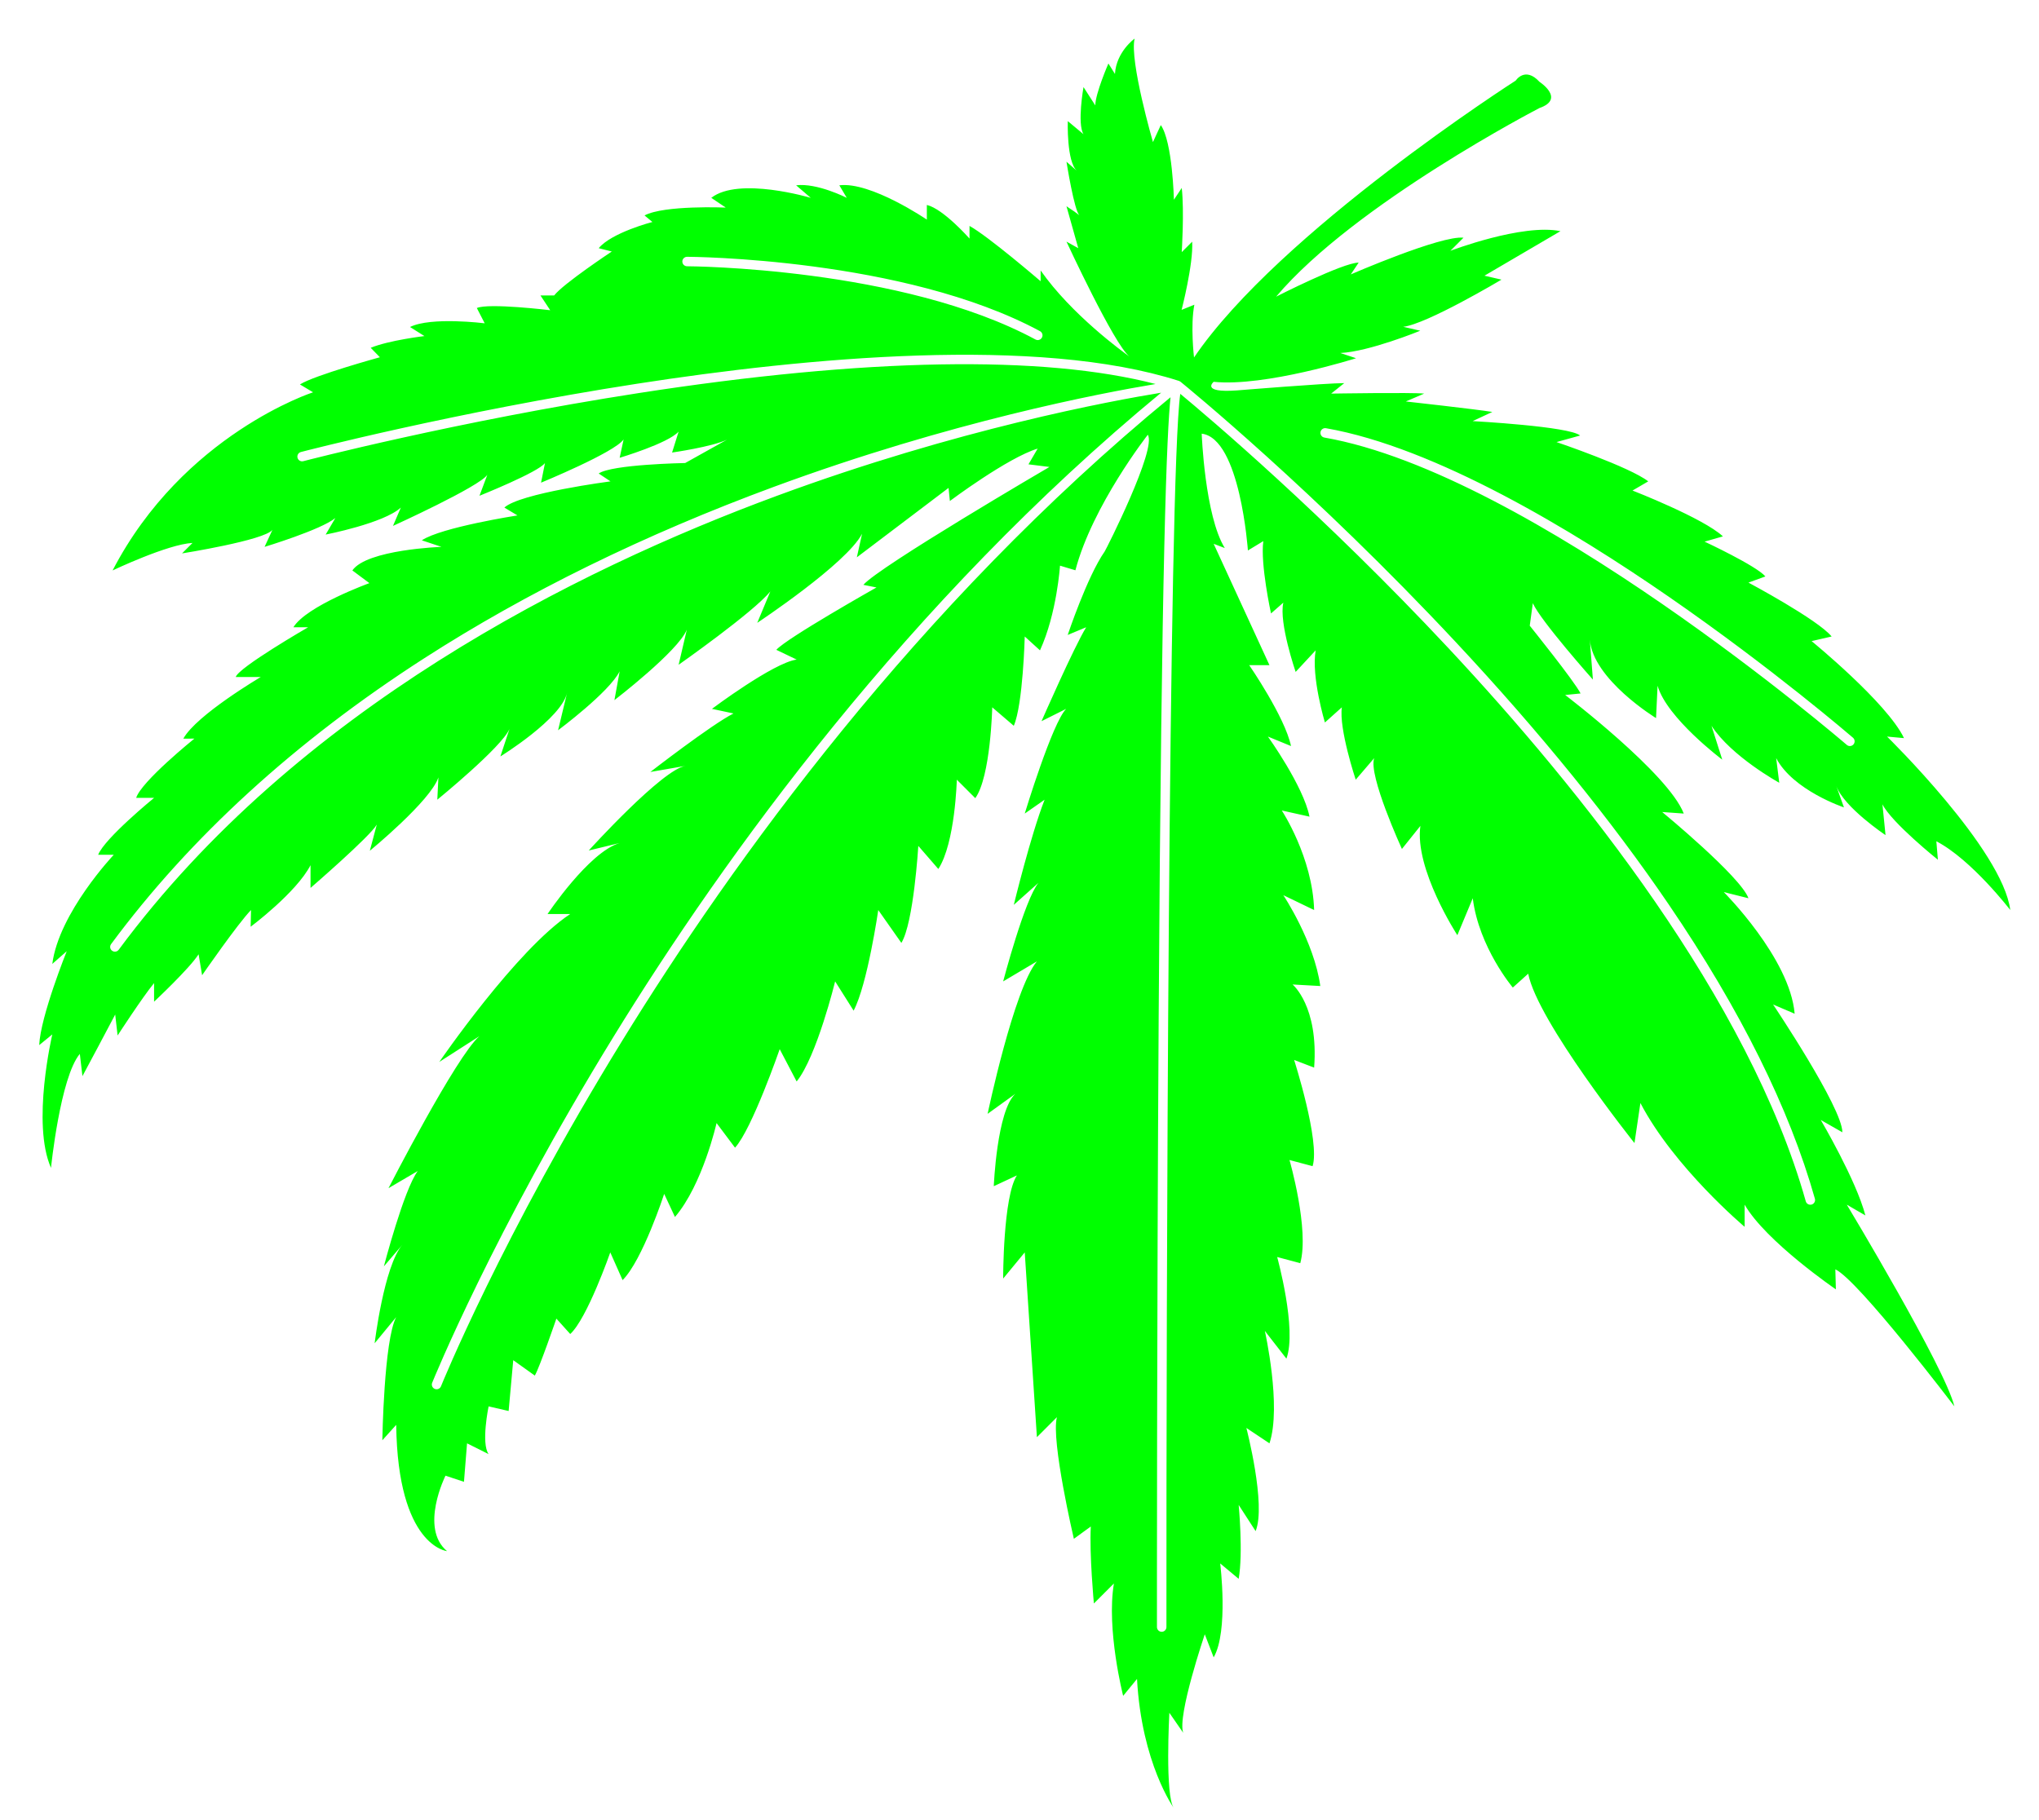 <?xml version="1.0" encoding="utf-8"?>
<!-- Generator: Adobe Illustrator 17.0.0, SVG Export Plug-In . SVG Version: 6.00 Build 0)  -->
<!DOCTYPE svg PUBLIC "-//W3C//DTD SVG 1.1//EN" "http://www.w3.org/Graphics/SVG/1.1/DTD/svg11.dtd">
<svg version="1.1" id="Слой_1" xmlns:x="http://ns.adobe.com/Extensibility/1.0/" xmlns:i="http://ns.adobe.com/AdobeIllustrator/10.0/" xmlns:graph="http://ns.adobe.com/Graphs/1.0/"
	 xmlns="http://www.w3.org/2000/svg" xmlns:xlink="http://www.w3.org/1999/xlink" xmlns:a="http://ns.adobe.com/AdobeSVGViewerExtensions/3.0/"
	 x="0px" y="0px" width="860.18px" height="768px" viewBox="0 0 860.18 768" enable-background="new 0 0 860.18 768"
	 xml:space="preserve">
<path fill="#00FF00"      d="
	M848.061,384c-3.249-25.564-51.978-73.195-51.978-73.195l7.147,0.65c-7.147-14.944-38.984-40.933-38.984-40.933l8.447-1.949
	c-5.848-7.147-35.085-22.741-35.085-22.741l7.147-2.599c-3.898-4.548-25.656-14.688-25.656-14.688l7.739-2.211
	c-8.291-7.739-38.141-19.347-38.141-19.347l6.633-3.869c-7.739-6.08-38.693-16.583-38.693-16.583l9.95-2.764
	c-4.422-3.869-45.326-6.08-45.326-6.08l8.291-3.869c-6.633-1.106-36.482-4.422-36.482-4.422l7.739-3.317
	c-4.975-0.553-39.246,0-39.246,0l5.528-4.422c-7.739,0-45.326,3.08-45.326,3.08c-15.477,1.106-9.763-3.633-9.763-3.633
	c21.745,2.211,60.064-9.95,60.064-9.95l-6.633-2.211c12.161-0.553,33.718-9.397,33.718-9.397l-7.186-1.658
	c9.95-1.105,41.457-19.899,41.457-19.899l-7.186-1.658l32.06-18.794c-16.03-3.317-46.432,8.291-46.432,8.291l5.528-5.528
	c-9.397-1.106-47.537,15.477-47.537,15.477l3.317-4.975c-6.633,0-34.824,14.372-34.824,14.372
	c33.166-39.246,111.105-79.598,111.105-79.598c11.055-3.869,0-11.055,0-11.055c-6.08-6.633-10.023-0.524-10.023-0.524
	s-99.714,63.835-135.714,116.835c0,0-1.59-13.416,0.143-22.26l-5.382,2.17c0,0,5.011-19.367,4.458-28.764l-4.404,4.412
	c0,0,1.115-17.141,0.009-27.09l-3.312,4.972c0,0-0.551-24.323-5.525-31.509l-3.315,7.185c0,0-9.949-34.271-7.738-43.668
	c0,0-7.738,5.527-8.291,14.924l-2.764-4.422c0,0-5.528,12.713-5.528,17.688l-4.975-7.739c0,0-2.764,15.477,0,19.899l-6.633-5.528
	c0,0-0.553,17.136,3.869,21.005l-4.422-3.869c0,0,3.317,21.005,5.528,22.663c0.073,0.055,0.12,0.09,0.179,0.134
	c-0.793-0.595-2.39-1.792-2.39-1.792l-3.317-2.211l4.975,17.688l-4.975-2.764c0,0,20.132,43.507,26.586,48.5
	c-2.778-1.967-24.49-17.731-37.49-36.34v4.549c0,0-22-18.921-30-23.343v5.343c0,0-11-12.529-18-14.187v6.187
	c0,0-23.655-16.137-36.921-14.479l3.139,5.291c0,0-12.526-6.397-21.37-5.291l6.174,5.291c0,0-30.355-9.081-41.963,0l6.104,4.106
	c0,0-25.968-1.106-34.259,3.317l3.322,2.764c0,0-17.133,4.422-22.66,11.055l5.529,1.405c0,0-20.451,13.541-24.32,18.541H228
	l4.116,6.231c0,0-25.98-3.139-30.955-0.928l3.317,6.446c0,0-22.663-2.858-31.507,1.565l6.08,3.823c0,0-14.925,1.766-22.663,4.952
	l3.869,3.988c0,0-27.638,7.602-33.718,11.471l5.528,3.314c0,0-54.723,17.687-84.572,75.174c0,0,23.216-11.056,33.718-11.609
	l-4.422,4.422c0,0,34.824-5.528,38.141-9.95l-3.317,7.186c0,0,23.769-7.186,29.849-12.161l-4.08,6.975
	c0,0,24.533-4.764,31.718-11.397l-3.317,7.739c0,0,36.482-16.583,39.799-21.558l-3.317,8.844c0,0,24.874-9.95,27.638-13.819
	l-1.658,8.291c0,0,30.955-12.714,34.824-18.241l-1.658,7.739c0,0,20.452-6.08,24.874-11.055l-2.764,8.844
	c0,0,16.932-2.419,23.188-5.447l-17.661,9.869c0,0-30.955,0.553-36.482,4.422l4.975,3.317c0,0-38.141,4.975-44.774,11.055
	l5.528,3.317c0,0-32.06,4.975-40.352,10.503l8.291,2.764c0,0-31.507,1.106-37.588,9.95l7.186,5.35c0,0-26.533,9.617-32.06,18.617
	H130c0,0-29.441,17-30.547,21H110c0,0-27.129,16-32.657,26H82c0,0-22.345,18-24.556,25H65c0,0-20.823,17-23.587,24H48
	c0,0-23.169,24.501-25.933,46.058l6.08-5.35c0,0-11.055,27.451-11.608,39.611l5.528-4.516c0,0-8.844,37.541-0.553,56.335
	c0,0,3.869-38.164,12.161-48.114l1.106,9.385c0,0,12.714-23.775,13.819-25.986l1.014,8.841c0,0,10.386-16.033,15.386-22.113v7.847
	c0,0,14.909-13.928,18.779-20.008l1.481,8.844c0,0,15.112-21.853,20.64-27.509l-0.163,7.057c0,0,19.264-14.372,25.264-25.98v9.596
	c0,0,25.191-21.757,27.954-26.731l-2.942,11.055c0,0,25.615-21.005,28.931-30.955l-0.459,9.397c0,0,27.132-22.11,30.449-29.849
	l-3.846,11.608c0,0,25.992-16.03,28.203-27.085l-3.863,16.03c0,0,21.561-16.03,25.983-24.874l-2.21,12.161
	c0,0,26.901-20.658,30.54-29.725l-3.453,14.801c0,0,31.508-22.11,38.693-30.955l-5.527,13.266c0,0,37.588-24.874,44.221-37.588
	l-2.211,9.95l38.693-29.296l0.553,5.528c0,0,24.321-18.241,37.035-22.111l-3.87,6.633l8.844,1.105c0,0-71.86,42.009-78.493,49.747
	l5.525,1.103c0,0-37.829,21.342-42.251,26.317l8.576,4.113c-9.746,1.299-35.735,20.791-35.735,20.791l9.096,1.949
	c-9.096,4.548-35.085,24.69-35.085,24.69l14.944-2.599c-9.746,1.299-40.933,35.735-40.933,35.735l12.995-3.148
	C248.36,359.635,231,385.673,231,385.673h9.563c-22.741,15-55.227,62.412-55.227,62.412l16.893-10.857
	c-9.746,8.446-38.334,64.136-38.334,64.136l12.345-7.241c-5.848,7.797-14.294,40.236-14.294,40.236l7.797-9.12
	c-7.797,9.096-11.695,41.571-11.695,41.571l9.096-11.051c-5.198,9.746-5.848,51.976-5.848,51.976l5.848-6.499
	c0.65,51.329,21.441,53.277,21.441,53.277c-11.695-9.746-0.65-31.837-0.65-31.837l7.797,2.599l1.299-16.243l9.096,4.548
	c-3.249-4.548,0-20.142,0-20.142l8.446,1.949l1.949-21.441l9.096,6.497c1.949-3.249,9.096-24.04,9.096-24.04l5.848,6.497
	c7.147-6.497,16.893-34.436,16.893-34.436l5.198,11.695c8.446-8.446,17.543-36.385,17.543-36.385l4.548,9.746
	c11.695-13.644,17.543-39.634,17.543-39.634l7.797,10.396c7.147-7.797,18.842-41.583,18.842-41.583l7.147,13.644
	c8.447-10.396,16.243-42.232,16.243-42.232l7.797,12.345C365.961,415.411,370.509,384,370.509,384l9.746,13.869
	c5.198-8.446,7.147-40.933,7.147-40.933l8.446,9.746c7.147-11.045,7.797-37.684,7.797-37.684l7.797,7.797
	c6.497-9.096,7.147-38.334,7.147-38.334l9.096,7.797c3.898-9.096,4.615-37.684,4.615-37.684l6.431,5.848
	c7.147-15.594,8.446-35.735,8.446-35.735l6.497,1.949c7.147-27.289,30.537-57.176,30.537-57.176
	c3.898,5.848-17.534,48.304-18.192,49.247c-7.379,10.573-15.594,35.218-15.594,35.218l7.797-3.249
	c-5.198,8.446-18.842,39.634-18.842,39.634l10.396-5.198c-5.848,5.848-17.476,44.182-17.476,44.182l8.38-5.848
	c-5.848,14.944-12.995,44.361-12.995,44.361l10.396-9.276c-5.848,7.147-14.888,41.583-14.888,41.583l14.238-8.447
	c-9.746,11.695-20.791,64.323-20.791,64.323l11.695-8.446c-7.797,7.147-9.096,38.984-9.096,38.984l9.746-4.548
	c-5.848,9.096-5.792,43.532-5.792,43.532l9.107-11.045l5.131,77.968l8.446-8.446c-2.599,9.746,7.147,51.329,7.147,51.329
	l7.147-5.198c-0.65,11.695,1.299,32.487,1.299,32.487l8.447-8.446c-3.249,19.492,3.898,47.43,3.898,47.43l5.848-7.147
	c1.949,35.735,15.594,54.577,15.594,54.577c-3.898-4.983-1.949-40.283-1.949-40.283l5.848,8.446
	c-2.599-7.147,9.096-41.583,9.096-41.583l3.748,9.746c6.347-11.045,2.75-39.634,2.75-39.634l7.797,6.497
	c1.949-11.045,0-31.187,0-31.187l7.147,11.045c4.548-11.045-3.898-43.532-3.898-43.532l9.746,6.497
	c5.198-15.594-1.949-47.43-1.949-47.43l9.096,11.695c4.548-12.345-3.898-42.882-3.898-42.882l9.746,2.599
	c3.898-14.294-4.548-43.532-4.548-43.532l9.746,2.599c3.249-10.396-7.797-44.831-7.797-44.831l8.446,3.249
	c1.949-25.989-9.096-35.085-9.096-35.085l11.695,0.65c-2.599-18.842-15.594-38.334-15.594-38.334L554.383,384
	c-0.65-22.315-13.644-42.008-13.644-42.008l11.695,2.599c-2.599-12.995-17.543-33.786-17.543-33.786l9.746,3.999
	c-2.599-12.345-17.637-34.13-17.637-34.13h8.541L512,229.467l4.699,1.796c-8.446-13.644-9.746-48.268-9.746-48.268
	c16.243,1.949,19.492,49.286,19.492,49.286l6.497-3.945c-1.299,9.746,3.249,30.514,3.249,30.514l5.198-4.56
	c-1.949,8.446,5.198,29.232,5.198,29.232l8.447-9.099c-1.949,11.045,3.898,30.44,3.898,30.44l7.147-6.402
	c-1.299,9.096,5.848,30.537,5.848,30.537l7.797-9.096c-2.599,7.147,11.695,38.334,11.695,38.334l7.797-9.746
	c-2.599,18.192,15.594,46.131,15.594,46.131l6.497-15.594c2.599,20.791,16.893,37.684,16.893,37.684l6.497-5.848
	c3.898,20.142,44.831,71.47,44.831,71.47l2.499-16.893C706.32,492.729,736,517.673,736,517.673v-9.35
	c9,15.594,38.488,35.735,38.488,35.735l-0.221-8.446c9.746,4.548,50.217,57.826,50.217,57.826
	c-3.898-16.243-45.387-85.115-45.387-85.115l7.844,4.548c-3.898-14.944-18.819-40.283-18.819-40.283l9.108,5.198
	c0-10.396-29.232-53.928-29.232-53.928l9.099,3.898c-1.949-23.39-29.886-51.329-29.886-51.329l10.396,2.599
	c-3.249-9.096-36.385-36.385-36.385-36.385l9.096,0.65c-6.497-16.893-50.029-50.029-50.029-50.029l6.497-0.65
	c-2.599-5.198-21.441-28.588-21.441-28.588l1.299-9.499c3.249,7.394,25.339,32.239,25.339,32.239l-1.299-16.893
	c1.299,16.893,27.938,33.136,27.938,33.136l0.65-13.644c3.898,13.644,27.289,31.187,27.289,31.187l-4.548-14.294
	c8.447,12.995,28.588,24.04,28.588,24.04l-1.299-10.396c7.147,13.644,28.588,20.791,28.588,20.791l-3.249-9.096
	c3.249,9.096,20.791,20.791,20.791,20.791l-1.299-12.995c3.898,7.797,23.39,23.39,23.39,23.39l-0.65-7.797
	C831.818,362.783,848.061,384,848.061,384z M455.755,91.15c0.102,0.076,0.174,0.13,0.221,0.166
	C455.926,91.279,455.852,91.223,455.755,91.15z M477.538,150.673c0,0-0.092-0.064-0.258-0.181
	C477.369,150.559,477.456,150.621,477.538,150.673z M289.857,108.355c0.909,0.001,91.545,0.464,148.889,31.386
	c0.972,0.524,1.335,1.737,0.811,2.709c-0.361,0.67-1.05,1.051-1.762,1.051c-0.32,0-0.646-0.077-0.947-0.24
	c-56.467-30.449-146.096-30.905-146.995-30.906c-1.104-0.001-1.999-0.898-1.998-2.002
	C287.856,109.247,288.758,108.367,289.857,108.355z M703.945,381.599c30.222,44.407,50.979,86.197,61.693,124.209
	c0.3,1.063-0.319,2.168-1.382,2.467c-1.063,0.301-2.169-0.319-2.468-1.382c-24.024-85.229-95.124-173.851-150.538-233.187
	c-52.967-56.716-102.041-98.167-113.332-107.521c-4.991,34.981-5.919,383.948-5.842,520.365c0,1.104-0.894,2-1.999,2.001
	c0,0,0,0-0.001,0c-1.104,0-2-0.895-2-1.999c-0.001-1.28-0.063-129.517,0.726-257.547c1.203-195.088,3.468-246.871,5.005-261.383
	c-107.354,88.264-184.928,196.12-231.311,271.506c-50.907,82.741-76.211,145.211-76.46,145.832c-0.412,1.025-1.577,1.521-2.602,1.11
	c-1.025-0.412-1.522-1.577-1.11-2.602c0.251-0.625,25.682-63.41,76.766-146.437c46.335-75.311,123.707-182.925,230.744-271.319
	c-21.036,3.416-85.833,15.368-161.974,43.465c-85.347,31.494-202.818,90.295-277.778,191.578c-0.657,0.888-1.909,1.076-2.797,0.417
	c-0.888-0.657-1.075-1.909-0.417-2.797c33.382-45.104,77.807-85.67,132.042-120.573c43.348-27.895,93.026-52.258,147.655-72.41
	c74.446-27.462,138.115-39.563,160.937-43.349c-47.316-12.308-122.352-11.021-218.059,3.82
	c-77.011,11.943-140.849,28.574-141.485,28.74c-1.065,0.282-2.162-0.359-2.441-1.428c-0.28-1.068,0.359-2.162,1.428-2.441
	c0.638-0.167,64.674-16.85,141.886-28.824c71.373-11.069,168.948-20.26,228.507-1.187c0.057,0.017,0.112,0.037,0.167,0.059
	c0.201,0.082,0.382,0.193,0.541,0.328c1.717,1.393,56.485,46,116.129,109.865C649.604,308.912,679.807,346.131,703.945,381.599z
	 M781.912,314.11c-0.396,0.458-0.953,0.692-1.514,0.692c-0.464,0-0.929-0.16-1.308-0.487
	c-1.321-1.143-133.197-114.461-220.393-129.687c-1.088-0.19-1.816-1.226-1.626-2.314c0.189-1.088,1.23-1.816,2.313-1.626
	c46.209,8.069,104.225,43.178,144.758,71.209c43.826,30.31,77.231,59.105,77.563,59.393
	C782.543,312.012,782.635,313.275,781.912,314.11z"/>
</svg>
